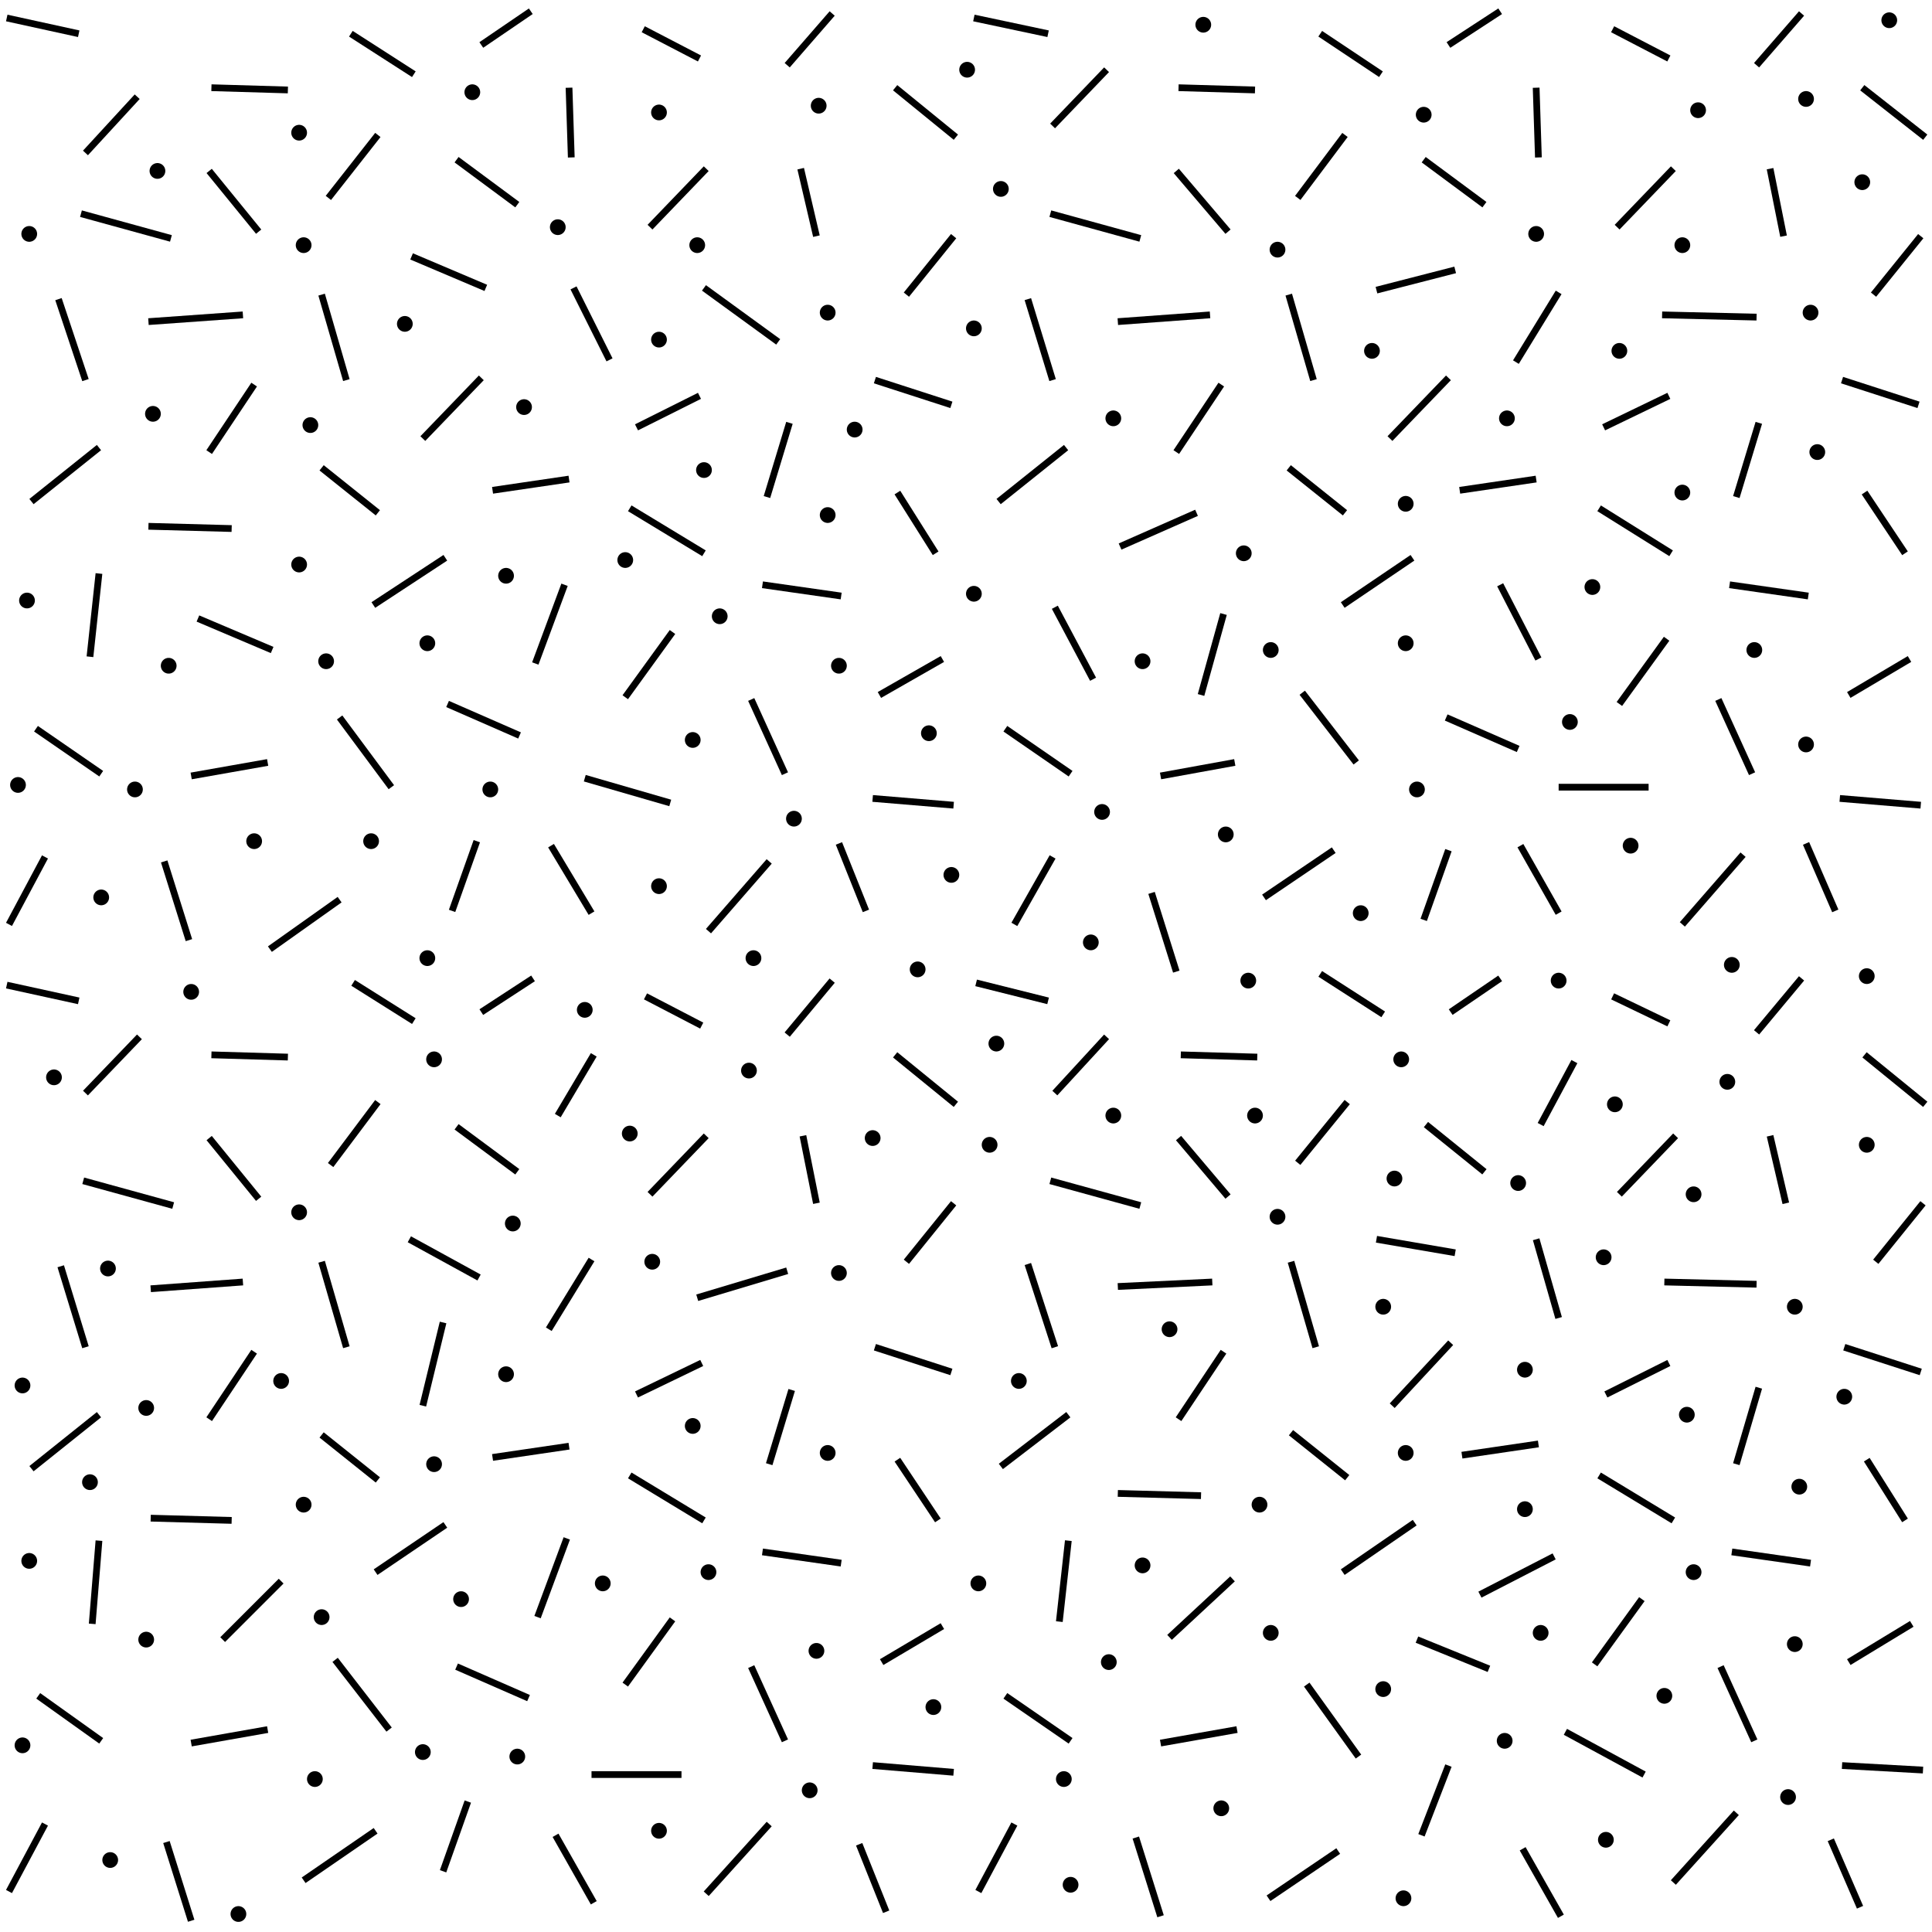 <?xml version="1.0" encoding="utf-8"?>
<!-- Generator: Adobe Illustrator 23.0.1, SVG Export Plug-In . SVG Version: 6.00 Build 0)  -->
<svg version="1.1" id="Layer_1" xmlns="http://www.w3.org/2000/svg" xmlns:xlink="http://www.w3.org/1999/xlink" x="0px" y="0px"
	 viewBox="0 0 85.9 85.9" style="enable-background:new 0 0 85.9 85.9;" xml:space="preserve">
<style type="text/css">
	.st0{fill:none;stroke:#000000;stroke-width:0.7;stroke-linecap:round;}
	.st1{fill:none;stroke:#000000;stroke-width:0.3;}
</style>
<g>
	<line class="st0" x1="24.8" y1="10.1" x2="24.8" y2="10.1"/>
	<line class="st0" x1="36.8" y1="13.9" x2="36.8" y2="13.9"/>
	<line class="st0" x1="36.4" y1="4.7" x2="36.4" y2="4.7"/>
	<line class="st0" x1="44.5" y1="8.4" x2="44.5" y2="8.4"/>
	<line class="st0" x1="68.3" y1="10.4" x2="68.3" y2="10.4"/>
	<line class="st0" x1="80.5" y1="13.9" x2="80.5" y2="13.9"/>
	<line class="st0" x1="75.5" y1="4.9" x2="75.5" y2="4.9"/>
	<line class="st0" x1="53.5" y1="1.1" x2="53.5" y2="1.1"/>
	<line class="st0" x1="29.3" y1="5" x2="29.3" y2="5"/>
	<line class="st0" x1="13.5" y1="10.9" x2="13.5" y2="10.9"/>
	<line class="st0" x1="13.3" y1="25.1" x2="13.3" y2="25.1"/>
	<line class="st0" x1="32" y1="27.4" x2="32" y2="27.4"/>
	<line class="st0" x1="35.3" y1="36.4" x2="35.3" y2="36.4"/>
	<line class="st0" x1="43.3" y1="26.4" x2="43.3" y2="26.4"/>
	<line class="st0" x1="49" y1="36.1" x2="49" y2="36.1"/>
	<line class="st0" x1="55.3" y1="24.6" x2="55.3" y2="24.6"/>
	<line class="st0" x1="62.5" y1="28.6" x2="62.5" y2="28.6"/>
	<line class="st0" x1="56.5" y1="28.9" x2="56.5" y2="28.9"/>
	<line class="st0" x1="50.8" y1="29.4" x2="50.8" y2="29.4"/>
	<line class="st0" x1="41.3" y1="32.6" x2="41.3" y2="32.6"/>
	<line class="st0" x1="30.8" y1="32.9" x2="30.8" y2="32.9"/>
	<line class="st0" x1="29.3" y1="39.4" x2="29.3" y2="39.4"/>
	<line class="st0" x1="27.8" y1="24.9" x2="27.8" y2="24.9"/>
	<line class="st0" x1="36.8" y1="22.9" x2="36.8" y2="22.9"/>
	<line class="st0" x1="29.3" y1="15.1" x2="29.3" y2="15.1"/>
	<line class="st0" x1="16.5" y1="37.4" x2="16.5" y2="37.4"/>
	<line class="st0" x1="19" y1="42.6" x2="19" y2="42.6"/>
	<line class="st0" x1="2.4" y1="47.9" x2="2.4" y2="47.9"/>
	<line class="st0" x1="4.5" y1="39.9" x2="4.5" y2="39.9"/>
	<line class="st0" x1="22.8" y1="54.4" x2="22.8" y2="54.4"/>
	<line class="st0" x1="6.5" y1="62.6" x2="6.5" y2="62.6"/>
	<line class="st0" x1="22.5" y1="61.1" x2="22.5" y2="61.1"/>
	<line class="st0" x1="20.5" y1="71.1" x2="20.5" y2="71.1"/>
	<line class="st0" x1="14.3" y1="71.9" x2="14.3" y2="71.9"/>
	<line class="st0" x1="14" y1="79.1" x2="14" y2="79.1"/>
	<line class="st0" x1="10.6" y1="85.1" x2="10.6" y2="85.1"/>
	<line class="st0" x1="29.3" y1="81.4" x2="29.3" y2="81.4"/>
	<line class="st0" x1="36" y1="79.6" x2="36" y2="79.6"/>
	<line class="st0" x1="36.3" y1="73.4" x2="36.3" y2="73.4"/>
	<line class="st0" x1="36.8" y1="64.6" x2="36.8" y2="64.6"/>
	<line class="st0" x1="29" y1="56.1" x2="29" y2="56.1"/>
	<line class="st0" x1="28" y1="50.4" x2="28" y2="50.4"/>
	<line class="st0" x1="26" y1="44.9" x2="26" y2="44.9"/>
	<line class="st0" x1="33.5" y1="42.6" x2="33.5" y2="42.6"/>
	<line class="st0" x1="38.8" y1="50.6" x2="38.8" y2="50.6"/>
	<line class="st0" x1="42.3" y1="38.9" x2="42.3" y2="38.9"/>
	<line class="st0" x1="54.5" y1="37.1" x2="54.5" y2="37.1"/>
	<line class="st0" x1="48.5" y1="41.9" x2="48.5" y2="41.9"/>
	<line class="st0" x1="44.3" y1="46.4" x2="44.3" y2="46.4"/>
	<line class="st0" x1="49.5" y1="49.6" x2="49.5" y2="49.6"/>
	<line class="st0" x1="55.8" y1="49.6" x2="55.8" y2="49.6"/>
	<line class="st0" x1="55.5" y1="43.6" x2="55.5" y2="43.6"/>
	<line class="st0" x1="60.5" y1="40.6" x2="60.5" y2="40.6"/>
	<line class="st0" x1="69.3" y1="43.6" x2="69.3" y2="43.6"/>
	<line class="st0" x1="69.8" y1="32.1" x2="69.8" y2="32.1"/>
	<line class="st0" x1="67" y1="18.6" x2="67" y2="18.6"/>
	<line class="st0" x1="61" y1="15.6" x2="61" y2="15.6"/>
	<line class="st0" x1="63.3" y1="5.1" x2="63.3" y2="5.1"/>
	<line class="st0" x1="82.8" y1="8.1" x2="82.8" y2="8.1"/>
	<line class="st0" x1="74.8" y1="10.9" x2="74.8" y2="10.9"/>
	<line class="st0" x1="80.8" y1="20.1" x2="80.8" y2="20.1"/>
	<line class="st0" x1="72" y1="15.6" x2="72" y2="15.6"/>
	<line class="st0" x1="74.8" y1="21.9" x2="74.8" y2="21.9"/>
	<line class="st0" x1="78" y1="28.9" x2="78" y2="28.9"/>
	<line class="st0" x1="83" y1="50.9" x2="83" y2="50.9"/>
	<line class="st0" x1="75.3" y1="53.1" x2="75.3" y2="53.1"/>
	<line class="st0" x1="71.8" y1="49.1" x2="71.8" y2="49.1"/>
	<line class="st0" x1="67.5" y1="52.6" x2="67.5" y2="52.6"/>
	<line class="st0" x1="62" y1="52.4" x2="62" y2="52.4"/>
	<line class="st0" x1="61.5" y1="58.1" x2="61.5" y2="58.1"/>
	<line class="st0" x1="67.8" y1="60.9" x2="67.8" y2="60.9"/>
	<line class="st0" x1="75" y1="62.9" x2="75" y2="62.9"/>
	<line class="st0" x1="71.3" y1="55.9" x2="71.3" y2="55.9"/>
	<line class="st0" x1="80" y1="66.1" x2="80" y2="66.1"/>
	<line class="st0" x1="79.8" y1="73.1" x2="79.8" y2="73.1"/>
	<line class="st0" x1="74" y1="75.4" x2="74" y2="75.4"/>
	<line class="st0" x1="67.8" y1="67.1" x2="67.8" y2="67.1"/>
	<line class="st0" x1="68.5" y1="72.6" x2="68.5" y2="72.6"/>
	<line class="st0" x1="49.3" y1="73.9" x2="49.3" y2="73.9"/>
	<line class="st0" x1="41.5" y1="75.9" x2="41.5" y2="75.9"/>
	<line class="st0" x1="30.8" y1="63.4" x2="30.8" y2="63.4"/>
	<line class="st0" x1="26.8" y1="70.4" x2="26.8" y2="70.4"/>
	<line class="st0" x1="19.3" y1="65.1" x2="19.3" y2="65.1"/>
	<line class="st0" x1="12.5" y1="61.4" x2="12.5" y2="61.4"/>
	<line class="st0" x1="4.8" y1="56.4" x2="4.8" y2="56.4"/>
	<line class="st0" x1="1" y1="61.6" x2="1" y2="61.6"/>
	<line class="st0" x1="1.3" y1="69.4" x2="1.3" y2="69.4"/>
	<line class="st0" x1="18.8" y1="77.9" x2="18.8" y2="77.9"/>
	<line class="st0" x1="47.6" y1="83.8" x2="47.6" y2="83.8"/>
	<line class="st0" x1="82" y1="62.1" x2="82" y2="62.1"/>
	<line class="st0" x1="83" y1="43.4" x2="83" y2="43.4"/>
	<line class="st0" x1="77" y1="42.9" x2="77" y2="42.9"/>
	<line class="st0" x1="84" y1="0.9" x2="84" y2="0.9"/>
	<line class="st0" x1="80.3" y1="4.4" x2="80.3" y2="4.4"/>
	<line class="st0" x1="0.8" y1="34.9" x2="0.8" y2="34.9"/>
	<line class="st0" x1="6" y1="35.1" x2="6" y2="35.1"/>
	<line class="st0" x1="1" y1="77.6" x2="1" y2="77.6"/>
	<line class="st0" x1="4" y1="65.9" x2="4" y2="65.9"/>
	<line class="st0" x1="63" y1="35.1" x2="63" y2="35.1"/>
	<line class="st0" x1="72.5" y1="37.6" x2="72.5" y2="37.6"/>
	<line class="st0" x1="80.3" y1="33.1" x2="80.3" y2="33.1"/>
	<line class="st0" x1="70.8" y1="26.1" x2="70.8" y2="26.1"/>
	<line class="st0" x1="62.5" y1="22.4" x2="62.5" y2="22.4"/>
	<line class="st0" x1="49.5" y1="18.6" x2="49.5" y2="18.6"/>
	<line class="st0" x1="56.8" y1="11.1" x2="56.8" y2="11.1"/>
	<line class="st0" x1="23.3" y1="18.1" x2="23.3" y2="18.1"/>
	<line class="st0" x1="18" y1="14.4" x2="18" y2="14.4"/>
	<line class="st0" x1="6.8" y1="18.4" x2="6.8" y2="18.4"/>
	<line class="st0" x1="1.3" y1="10.4" x2="1.3" y2="10.4"/>
	<line class="st0" x1="1.2" y1="26.7" x2="1.2" y2="26.7"/>
	<line class="st0" x1="11.3" y1="37.4" x2="11.3" y2="37.4"/>
	<line class="st0" x1="7.5" y1="29.6" x2="7.5" y2="29.6"/>
	<line class="st0" x1="14.5" y1="29.4" x2="14.5" y2="29.4"/>
	<line class="st0" x1="21.8" y1="35.1" x2="21.8" y2="35.1"/>
	<line class="st0" x1="22.5" y1="25.6" x2="22.5" y2="25.6"/>
	<line class="st0" x1="19" y1="28.6" x2="19" y2="28.6"/>
	<line class="st0" x1="13.8" y1="18.9" x2="13.8" y2="18.9"/>
	<line class="st0" x1="7" y1="7.6" x2="7" y2="7.6"/>
	<line class="st0" x1="13.3" y1="5.9" x2="13.3" y2="5.9"/>
	<line class="st0" x1="21" y1="4.1" x2="21" y2="4.1"/>
	<line class="st0" x1="33.3" y1="47.6" x2="33.3" y2="47.6"/>
	<line class="st0" x1="19.3" y1="47.1" x2="19.3" y2="47.1"/>
	<line class="st0" x1="8.5" y1="44.1" x2="8.5" y2="44.1"/>
	<line class="st0" x1="13.3" y1="53.9" x2="13.3" y2="53.9"/>
	<line class="st0" x1="37.3" y1="56.6" x2="37.3" y2="56.6"/>
	<line class="st0" x1="44" y1="50.9" x2="44" y2="50.9"/>
	<line class="st0" x1="56.8" y1="54.1" x2="56.8" y2="54.1"/>
	<line class="st0" x1="62.3" y1="47.1" x2="62.3" y2="47.1"/>
	<line class="st0" x1="76.8" y1="48.1" x2="76.8" y2="48.1"/>
	<line class="st0" x1="79.8" y1="58.1" x2="79.8" y2="58.1"/>
	<line class="st0" x1="62.5" y1="64.6" x2="62.5" y2="64.6"/>
	<line class="st0" x1="75.3" y1="69.9" x2="75.3" y2="69.9"/>
	<line class="st0" x1="79.5" y1="79.9" x2="79.5" y2="79.9"/>
	<line class="st0" x1="54.3" y1="80.4" x2="54.3" y2="80.4"/>
	<line class="st0" x1="47.3" y1="79.1" x2="47.3" y2="79.1"/>
	<line class="st0" x1="23" y1="78.1" x2="23" y2="78.1"/>
	<line class="st0" x1="4.9" y1="82.7" x2="4.9" y2="82.7"/>
	<line class="st0" x1="6.5" y1="72.9" x2="6.5" y2="72.9"/>
	<line class="st0" x1="13.5" y1="66.9" x2="13.5" y2="66.9"/>
	<line class="st0" x1="31.5" y1="69.9" x2="31.5" y2="69.9"/>
	<line class="st0" x1="43.5" y1="70.4" x2="43.5" y2="70.4"/>
	<line class="st0" x1="45.3" y1="61.4" x2="45.3" y2="61.4"/>
	<line class="st0" x1="50.8" y1="69.6" x2="50.8" y2="69.6"/>
	<line class="st0" x1="66.9" y1="77.4" x2="66.9" y2="77.4"/>
	<line class="st0" x1="71.4" y1="81.8" x2="71.4" y2="81.8"/>
	<line class="st0" x1="62.4" y1="84.4" x2="62.4" y2="84.4"/>
	<line class="st0" x1="61.5" y1="75.1" x2="61.5" y2="75.1"/>
	<line class="st0" x1="56.5" y1="72.6" x2="56.5" y2="72.6"/>
	<line class="st0" x1="56" y1="66.9" x2="56" y2="66.9"/>
	<line class="st0" x1="52" y1="59.1" x2="52" y2="59.1"/>
	<line class="st0" x1="40.8" y1="43.1" x2="40.8" y2="43.1"/>
	<line class="st0" x1="37.3" y1="29.6" x2="37.3" y2="29.6"/>
	<line class="st0" x1="31.3" y1="20.9" x2="31.3" y2="20.9"/>
	<line class="st0" x1="38" y1="19.1" x2="38" y2="19.1"/>
	<line class="st0" x1="43.3" y1="14.6" x2="43.3" y2="14.6"/>
	<line class="st0" x1="31" y1="10.9" x2="31" y2="10.9"/>
	<line class="st0" x1="43" y1="3.1" x2="43" y2="3.1"/>
	<line class="st1" x1="9.3" y1="7.6" x2="11.5" y2="10.3"/>
	<line class="st1" x1="9.4" y1="3.9" x2="12.8" y2="4"/>
	<line class="st1" x1="20.3" y1="7.1" x2="23" y2="9.1"/>
	<line class="st1" x1="16.8" y1="6" x2="14.6" y2="8.8"/>
	<line class="st1" x1="18.4" y1="3.3" x2="15.6" y2="1.5"/>
	<line class="st1" x1="23.6" y1="0.5" x2="21.4" y2="2"/>
	<line class="st1" x1="25.3" y1="3.9" x2="25.4" y2="7"/>
	<line class="st1" x1="28.6" y1="1.3" x2="31.1" y2="2.6"/>
	<line class="st1" x1="35" y1="2.9" x2="37" y2="0.6"/>
	<line class="st1" x1="39.8" y1="3.9" x2="42.5" y2="6.1"/>
	<line class="st1" x1="35.6" y1="7.5" x2="36.3" y2="10.5"/>
	<line class="st1" x1="31.4" y1="7.5" x2="28.9" y2="10.1"/>
	<line class="st1" x1="42.4" y1="10.5" x2="40.3" y2="13.1"/>
	<line class="st1" x1="38.9" y1="16.9" x2="42.3" y2="18"/>
	<line class="st1" x1="34.6" y1="15.2" x2="31.3" y2="12.8"/>
	<line class="st1" x1="31.1" y1="17.6" x2="28.3" y2="19"/>
	<line class="st1" x1="35.1" y1="18.8" x2="34.1" y2="22.1"/>
	<line class="st1" x1="39.9" y1="21.9" x2="41.6" y2="24.6"/>
	<line class="st1" x1="41.9" y1="29.3" x2="39.1" y2="30.9"/>
	<line class="st1" x1="37.4" y1="26.5" x2="33.9" y2="26"/>
	<line class="st1" x1="38.8" y1="35.5" x2="42.4" y2="35.8"/>
	<line class="st1" x1="37.3" y1="37.5" x2="38.5" y2="40.5"/>
	<line class="st1" x1="6.1" y1="4.3" x2="3.8" y2="6.8"/>
	<line class="st1" x1="3.6" y1="9.5" x2="7.6" y2="10.6"/>
	<line class="st1" x1="2.6" y1="13.3" x2="3.8" y2="16.9"/>
	<line class="st1" x1="4.4" y1="19.9" x2="1.4" y2="22.3"/>
	<line class="st1" x1="4.4" y1="25.5" x2="4" y2="29.2"/>
	<line class="st1" x1="1.6" y1="32.4" x2="4.5" y2="34.4"/>
	<line class="st1" x1="2" y1="38.1" x2="0.4" y2="41.1"/>
	<line class="st1" x1="0.3" y1="0.8" x2="3.5" y2="1.5"/>
	<line class="st1" x1="8.4" y1="41.8" x2="7.3" y2="38.3"/>
	<line class="st1" x1="12" y1="42.2" x2="15.1" y2="40"/>
	<line class="st1" x1="8.5" y1="34.5" x2="11.9" y2="33.9"/>
	<line class="st1" x1="6.6" y1="23.4" x2="10.3" y2="23.5"/>
	<line class="st1" x1="10.8" y1="14" x2="6.6" y2="14.3"/>
	<line class="st1" x1="11.3" y1="17.1" x2="9.3" y2="20.1"/>
	<line class="st1" x1="14.3" y1="20.8" x2="16.8" y2="22.8"/>
	<line class="st1" x1="14.3" y1="13.1" x2="15.4" y2="16.9"/>
	<line class="st1" x1="26" y1="34.6" x2="29.8" y2="35.7"/>
	<line class="st1" x1="18.3" y1="11.4" x2="21.6" y2="12.8"/>
	<line class="st1" x1="25.5" y1="12.8" x2="27.1" y2="16"/>
	<line class="st1" x1="21.4" y1="16.8" x2="18.8" y2="19.5"/>
	<line class="st1" x1="21.9" y1="21.8" x2="25.3" y2="21.3"/>
	<line class="st1" x1="28" y1="22.6" x2="31.3" y2="24.6"/>
	<line class="st1" x1="29.9" y1="28.1" x2="27.8" y2="31"/>
	<line class="st1" x1="34.9" y1="34.4" x2="33.4" y2="31.1"/>
	<line class="st1" x1="31.5" y1="41.4" x2="34.2" y2="38.3"/>
	<line class="st1" x1="26.3" y1="40.6" x2="24.5" y2="37.6"/>
	<line class="st1" x1="20.1" y1="40.5" x2="21.2" y2="37.4"/>
	<line class="st1" x1="19.9" y1="31.3" x2="23.1" y2="32.7"/>
	<line class="st1" x1="23.8" y1="29.5" x2="25.1" y2="26"/>
	<line class="st1" x1="19.8" y1="24.8" x2="16.6" y2="26.9"/>
	<line class="st1" x1="15.1" y1="31.9" x2="17.4" y2="35"/>
	<line class="st1" x1="52.3" y1="7.6" x2="54.6" y2="10.3"/>
	<line class="st1" x1="52.4" y1="3.9" x2="55.8" y2="4"/>
	<line class="st1" x1="63.3" y1="7.1" x2="66" y2="9.1"/>
	<line class="st1" x1="59.8" y1="6" x2="57.7" y2="8.8"/>
	<line class="st1" x1="61.4" y1="3.3" x2="58.7" y2="1.5"/>
	<line class="st1" x1="66.7" y1="0.5" x2="64.4" y2="2"/>
	<line class="st1" x1="68.3" y1="3.9" x2="68.4" y2="7"/>
	<line class="st1" x1="71.7" y1="1.3" x2="74.2" y2="2.6"/>
	<line class="st1" x1="78.1" y1="2.9" x2="80.1" y2="0.6"/>
	<line class="st1" x1="82.8" y1="3.9" x2="85.6" y2="6.1"/>
	<line class="st1" x1="78.7" y1="7.5" x2="79.3" y2="10.5"/>
	<line class="st1" x1="74.4" y1="7.5" x2="71.9" y2="10.1"/>
	<line class="st1" x1="85.4" y1="10.5" x2="83.3" y2="13.1"/>
	<line class="st1" x1="81.9" y1="16.9" x2="85.3" y2="18"/>
	<line class="st1" x1="78.1" y1="14.1" x2="73.9" y2="14"/>
	<line class="st1" x1="74.2" y1="17.6" x2="71.3" y2="19"/>
	<line class="st1" x1="78.2" y1="18.8" x2="77.2" y2="22.1"/>
	<line class="st1" x1="82.9" y1="21.9" x2="84.7" y2="24.6"/>
	<line class="st1" x1="84.9" y1="29.3" x2="82.2" y2="30.9"/>
	<line class="st1" x1="80.4" y1="26.5" x2="76.9" y2="26"/>
	<line class="st1" x1="81.8" y1="35.5" x2="85.4" y2="35.8"/>
	<line class="st1" x1="80.3" y1="37.5" x2="81.6" y2="40.5"/>
	<line class="st1" x1="49.2" y1="3.1" x2="46.8" y2="5.6"/>
	<line class="st1" x1="46.7" y1="9.5" x2="50.7" y2="10.6"/>
	<line class="st1" x1="45.7" y1="13.3" x2="46.8" y2="16.9"/>
	<line class="st1" x1="47.4" y1="19.9" x2="44.4" y2="22.3"/>
	<line class="st1" x1="46.9" y1="27" x2="48.6" y2="30.2"/>
	<line class="st1" x1="44.7" y1="32.4" x2="47.6" y2="34.4"/>
	<line class="st1" x1="46.8" y1="38.1" x2="45.1" y2="41.1"/>
	<line class="st1" x1="43.3" y1="0.8" x2="46.6" y2="1.5"/>
	<line class="st1" x1="52.3" y1="43.2" x2="51.2" y2="39.7"/>
	<line class="st1" x1="56.2" y1="39.9" x2="59.3" y2="37.8"/>
	<line class="st1" x1="51.6" y1="34.5" x2="54.9" y2="33.9"/>
	<line class="st1" x1="54.4" y1="27.3" x2="53.4" y2="30.9"/>
	<line class="st1" x1="49.8" y1="24.3" x2="53.2" y2="22.8"/>
	<line class="st1" x1="53.8" y1="14" x2="49.7" y2="14.3"/>
	<line class="st1" x1="54.3" y1="17.1" x2="52.3" y2="20.1"/>
	<line class="st1" x1="57.3" y1="20.8" x2="59.8" y2="22.8"/>
	<line class="st1" x1="57.3" y1="13.1" x2="58.4" y2="16.9"/>
	<line class="st1" x1="61.2" y1="12.9" x2="64.7" y2="12"/>
	<line class="st1" x1="69.3" y1="13" x2="67.4" y2="16.1"/>
	<line class="st1" x1="64.4" y1="16.8" x2="61.8" y2="19.5"/>
	<line class="st1" x1="64.9" y1="21.8" x2="68.3" y2="21.3"/>
	<line class="st1" x1="71.1" y1="22.6" x2="74.3" y2="24.6"/>
	<line class="st1" x1="74.1" y1="28.4" x2="72" y2="31.3"/>
	<line class="st1" x1="77.9" y1="34.4" x2="76.4" y2="31.1"/>
	<line class="st1" x1="74.8" y1="41.1" x2="77.5" y2="38"/>
	<line class="st1" x1="73.3" y1="35" x2="69.3" y2="35"/>
	<line class="st1" x1="69.3" y1="40.6" x2="67.6" y2="37.6"/>
	<line class="st1" x1="63.3" y1="40.9" x2="64.4" y2="37.8"/>
	<line class="st1" x1="64.3" y1="31.9" x2="67.5" y2="33.3"/>
	<line class="st1" x1="8.8" y1="27.5" x2="12.1" y2="28.9"/>
	<line class="st1" x1="68.4" y1="29.3" x2="66.7" y2="26"/>
	<line class="st1" x1="62.8" y1="24.8" x2="59.7" y2="26.9"/>
	<line class="st1" x1="57.9" y1="30.8" x2="60.3" y2="33.9"/>
	<line class="st1" x1="9.3" y1="50.6" x2="11.5" y2="53.3"/>
	<line class="st1" x1="9.4" y1="46.9" x2="12.8" y2="47"/>
	<line class="st1" x1="20.3" y1="50.1" x2="23" y2="52.1"/>
	<line class="st1" x1="16.8" y1="49" x2="14.7" y2="51.8"/>
	<line class="st1" x1="18.4" y1="45.4" x2="15.7" y2="43.7"/>
	<line class="st1" x1="23.7" y1="43.5" x2="21.4" y2="45"/>
	<line class="st1" x1="26.4" y1="46.9" x2="24.8" y2="49.6"/>
	<line class="st1" x1="28.7" y1="44.3" x2="31.2" y2="45.6"/>
	<line class="st1" x1="35" y1="46" x2="37" y2="43.6"/>
	<line class="st1" x1="39.8" y1="46.9" x2="42.5" y2="49.1"/>
	<line class="st1" x1="35.7" y1="50.5" x2="36.3" y2="53.5"/>
	<line class="st1" x1="31.4" y1="50.5" x2="28.9" y2="53.1"/>
	<line class="st1" x1="42.4" y1="53.5" x2="40.3" y2="56.1"/>
	<line class="st1" x1="38.9" y1="59.9" x2="42.3" y2="61"/>
	<line class="st1" x1="35" y1="56.5" x2="31" y2="57.7"/>
	<line class="st1" x1="31.2" y1="60.6" x2="28.3" y2="62"/>
	<line class="st1" x1="35.2" y1="61.8" x2="34.2" y2="65.1"/>
	<line class="st1" x1="39.9" y1="64.9" x2="41.7" y2="67.6"/>
	<line class="st1" x1="41.9" y1="72.3" x2="39.2" y2="73.9"/>
	<line class="st1" x1="37.4" y1="69.5" x2="33.9" y2="69"/>
	<line class="st1" x1="38.8" y1="78.5" x2="42.4" y2="78.8"/>
	<line class="st1" x1="38.2" y1="82" x2="39.4" y2="85"/>
	<line class="st1" x1="6.2" y1="46.1" x2="3.8" y2="48.6"/>
	<line class="st1" x1="3.7" y1="52.5" x2="7.7" y2="53.6"/>
	<line class="st1" x1="2.7" y1="56.3" x2="3.8" y2="59.9"/>
	<line class="st1" x1="4.4" y1="62.9" x2="1.4" y2="65.3"/>
	<line class="st1" x1="4.4" y1="68.5" x2="4.1" y2="72.2"/>
	<line class="st1" x1="1.7" y1="75.4" x2="4.5" y2="77.4"/>
	<line class="st1" x1="2" y1="81.1" x2="0.4" y2="84.1"/>
	<line class="st1" x1="0.3" y1="43.8" x2="3.5" y2="44.5"/>
	<line class="st1" x1="8.5" y1="85.4" x2="7.4" y2="81.9"/>
	<line class="st1" x1="13.5" y1="83.6" x2="16.7" y2="81.4"/>
	<line class="st1" x1="8.5" y1="77.5" x2="11.9" y2="76.9"/>
	<line class="st1" x1="12.5" y1="70.3" x2="9.9" y2="72.9"/>
	<line class="st1" x1="6.7" y1="67.5" x2="10.3" y2="67.6"/>
	<line class="st1" x1="10.8" y1="57" x2="6.7" y2="57.3"/>
	<line class="st1" x1="11.3" y1="60.1" x2="9.3" y2="63.1"/>
	<line class="st1" x1="14.3" y1="63.8" x2="16.8" y2="65.8"/>
	<line class="st1" x1="14.3" y1="56.1" x2="15.4" y2="59.9"/>
	<line class="st1" x1="18.2" y1="55.1" x2="21.3" y2="56.8"/>
	<line class="st1" x1="26.3" y1="56" x2="24.4" y2="59.1"/>
	<line class="st1" x1="19.7" y1="58.8" x2="18.8" y2="62.5"/>
	<line class="st1" x1="21.9" y1="64.8" x2="25.3" y2="64.3"/>
	<line class="st1" x1="28" y1="65.6" x2="31.3" y2="67.6"/>
	<line class="st1" x1="29.9" y1="72" x2="27.8" y2="74.9"/>
	<line class="st1" x1="34.9" y1="77.4" x2="33.4" y2="74.1"/>
	<line class="st1" x1="31.4" y1="84.2" x2="34.2" y2="81.1"/>
	<line class="st1" x1="30.3" y1="78.9" x2="26.3" y2="78.9"/>
	<line class="st1" x1="26.4" y1="84.6" x2="24.7" y2="81.6"/>
	<line class="st1" x1="19.7" y1="83.2" x2="20.8" y2="80.1"/>
	<line class="st1" x1="20.3" y1="74.1" x2="23.5" y2="75.5"/>
	<line class="st1" x1="23.9" y1="71.9" x2="25.2" y2="68.4"/>
	<line class="st1" x1="19.8" y1="67.8" x2="16.7" y2="69.9"/>
	<line class="st1" x1="14.9" y1="73.8" x2="17.3" y2="76.9"/>
	<line class="st1" x1="52.4" y1="50.6" x2="54.6" y2="53.2"/>
	<line class="st1" x1="52.5" y1="46.9" x2="55.9" y2="47"/>
	<line class="st1" x1="63.4" y1="50" x2="66" y2="52.1"/>
	<line class="st1" x1="59.9" y1="49" x2="57.7" y2="51.7"/>
	<line class="st1" x1="61.5" y1="45.1" x2="58.7" y2="43.3"/>
	<line class="st1" x1="66.7" y1="43.5" x2="64.5" y2="45"/>
	<line class="st1" x1="70" y1="47.2" x2="68.5" y2="50"/>
	<line class="st1" x1="71.7" y1="44.3" x2="74.2" y2="45.5"/>
	<line class="st1" x1="78.1" y1="45.9" x2="80.1" y2="43.5"/>
	<line class="st1" x1="82.9" y1="46.9" x2="85.6" y2="49.1"/>
	<line class="st1" x1="78.7" y1="50.5" x2="79.4" y2="53.5"/>
	<line class="st1" x1="74.5" y1="50.5" x2="72" y2="53.1"/>
	<line class="st1" x1="85.5" y1="53.5" x2="83.4" y2="56.1"/>
	<line class="st1" x1="82" y1="59.9" x2="85.4" y2="61"/>
	<line class="st1" x1="78.1" y1="57.1" x2="74" y2="57"/>
	<line class="st1" x1="74.2" y1="60.6" x2="71.4" y2="62"/>
	<line class="st1" x1="78.2" y1="61.7" x2="77.2" y2="65.1"/>
	<line class="st1" x1="83" y1="64.9" x2="84.7" y2="67.6"/>
	<line class="st1" x1="85" y1="72.2" x2="82.2" y2="73.9"/>
	<line class="st1" x1="80.5" y1="69.5" x2="77" y2="69"/>
	<line class="st1" x1="81.9" y1="78.5" x2="85.5" y2="78.7"/>
	<line class="st1" x1="81.4" y1="81.8" x2="82.7" y2="84.8"/>
	<line class="st1" x1="49.2" y1="46.1" x2="46.9" y2="48.6"/>
	<line class="st1" x1="46.7" y1="52.5" x2="50.7" y2="53.6"/>
	<line class="st1" x1="45.7" y1="56.2" x2="46.9" y2="59.9"/>
	<line class="st1" x1="47.5" y1="62.9" x2="44.5" y2="65.2"/>
	<line class="st1" x1="47.5" y1="68.5" x2="47.1" y2="72.1"/>
	<line class="st1" x1="44.7" y1="75.4" x2="47.6" y2="77.4"/>
	<line class="st1" x1="45.1" y1="81.1" x2="43.5" y2="84.1"/>
	<line class="st1" x1="43.4" y1="43.7" x2="46.6" y2="44.5"/>
	<line class="st1" x1="51.6" y1="85.2" x2="50.5" y2="81.7"/>
	<line class="st1" x1="56.4" y1="84.4" x2="59.5" y2="82.3"/>
	<line class="st1" x1="51.6" y1="77.5" x2="55" y2="76.9"/>
	<line class="st1" x1="54.8" y1="70.2" x2="52" y2="72.8"/>
	<line class="st1" x1="49.7" y1="66.4" x2="53.4" y2="66.5"/>
	<line class="st1" x1="53.9" y1="57" x2="49.7" y2="57.2"/>
	<line class="st1" x1="54.4" y1="60.1" x2="52.4" y2="63.1"/>
	<line class="st1" x1="57.4" y1="63.7" x2="59.9" y2="65.7"/>
	<line class="st1" x1="57.4" y1="56.1" x2="58.5" y2="59.9"/>
	<line class="st1" x1="61.2" y1="55.1" x2="64.7" y2="55.7"/>
	<line class="st1" x1="68.3" y1="55.1" x2="69.3" y2="58.6"/>
	<line class="st1" x1="64.5" y1="59.7" x2="61.9" y2="62.5"/>
	<line class="st1" x1="65" y1="64.7" x2="68.4" y2="64.2"/>
	<line class="st1" x1="71.1" y1="65.6" x2="74.4" y2="67.6"/>
	<line class="st1" x1="73" y1="71.1" x2="70.9" y2="74"/>
	<line class="st1" x1="78" y1="77.4" x2="76.5" y2="74.1"/>
	<line class="st1" x1="74.4" y1="83.7" x2="77.2" y2="80.6"/>
	<line class="st1" x1="73.1" y1="78.9" x2="69.6" y2="77"/>
	<line class="st1" x1="69.4" y1="85.2" x2="67.7" y2="82.2"/>
	<line class="st1" x1="63.2" y1="81.6" x2="64.4" y2="78.5"/>
	<line class="st1" x1="63" y1="72.9" x2="66.2" y2="74.2"/>
	<line class="st1" x1="65.8" y1="70.9" x2="69.1" y2="69.2"/>
	<line class="st1" x1="62.9" y1="67.7" x2="59.7" y2="69.9"/>
	<line class="st1" x1="58.1" y1="74.9" x2="60.4" y2="78.1"/>
</g>
</svg>
